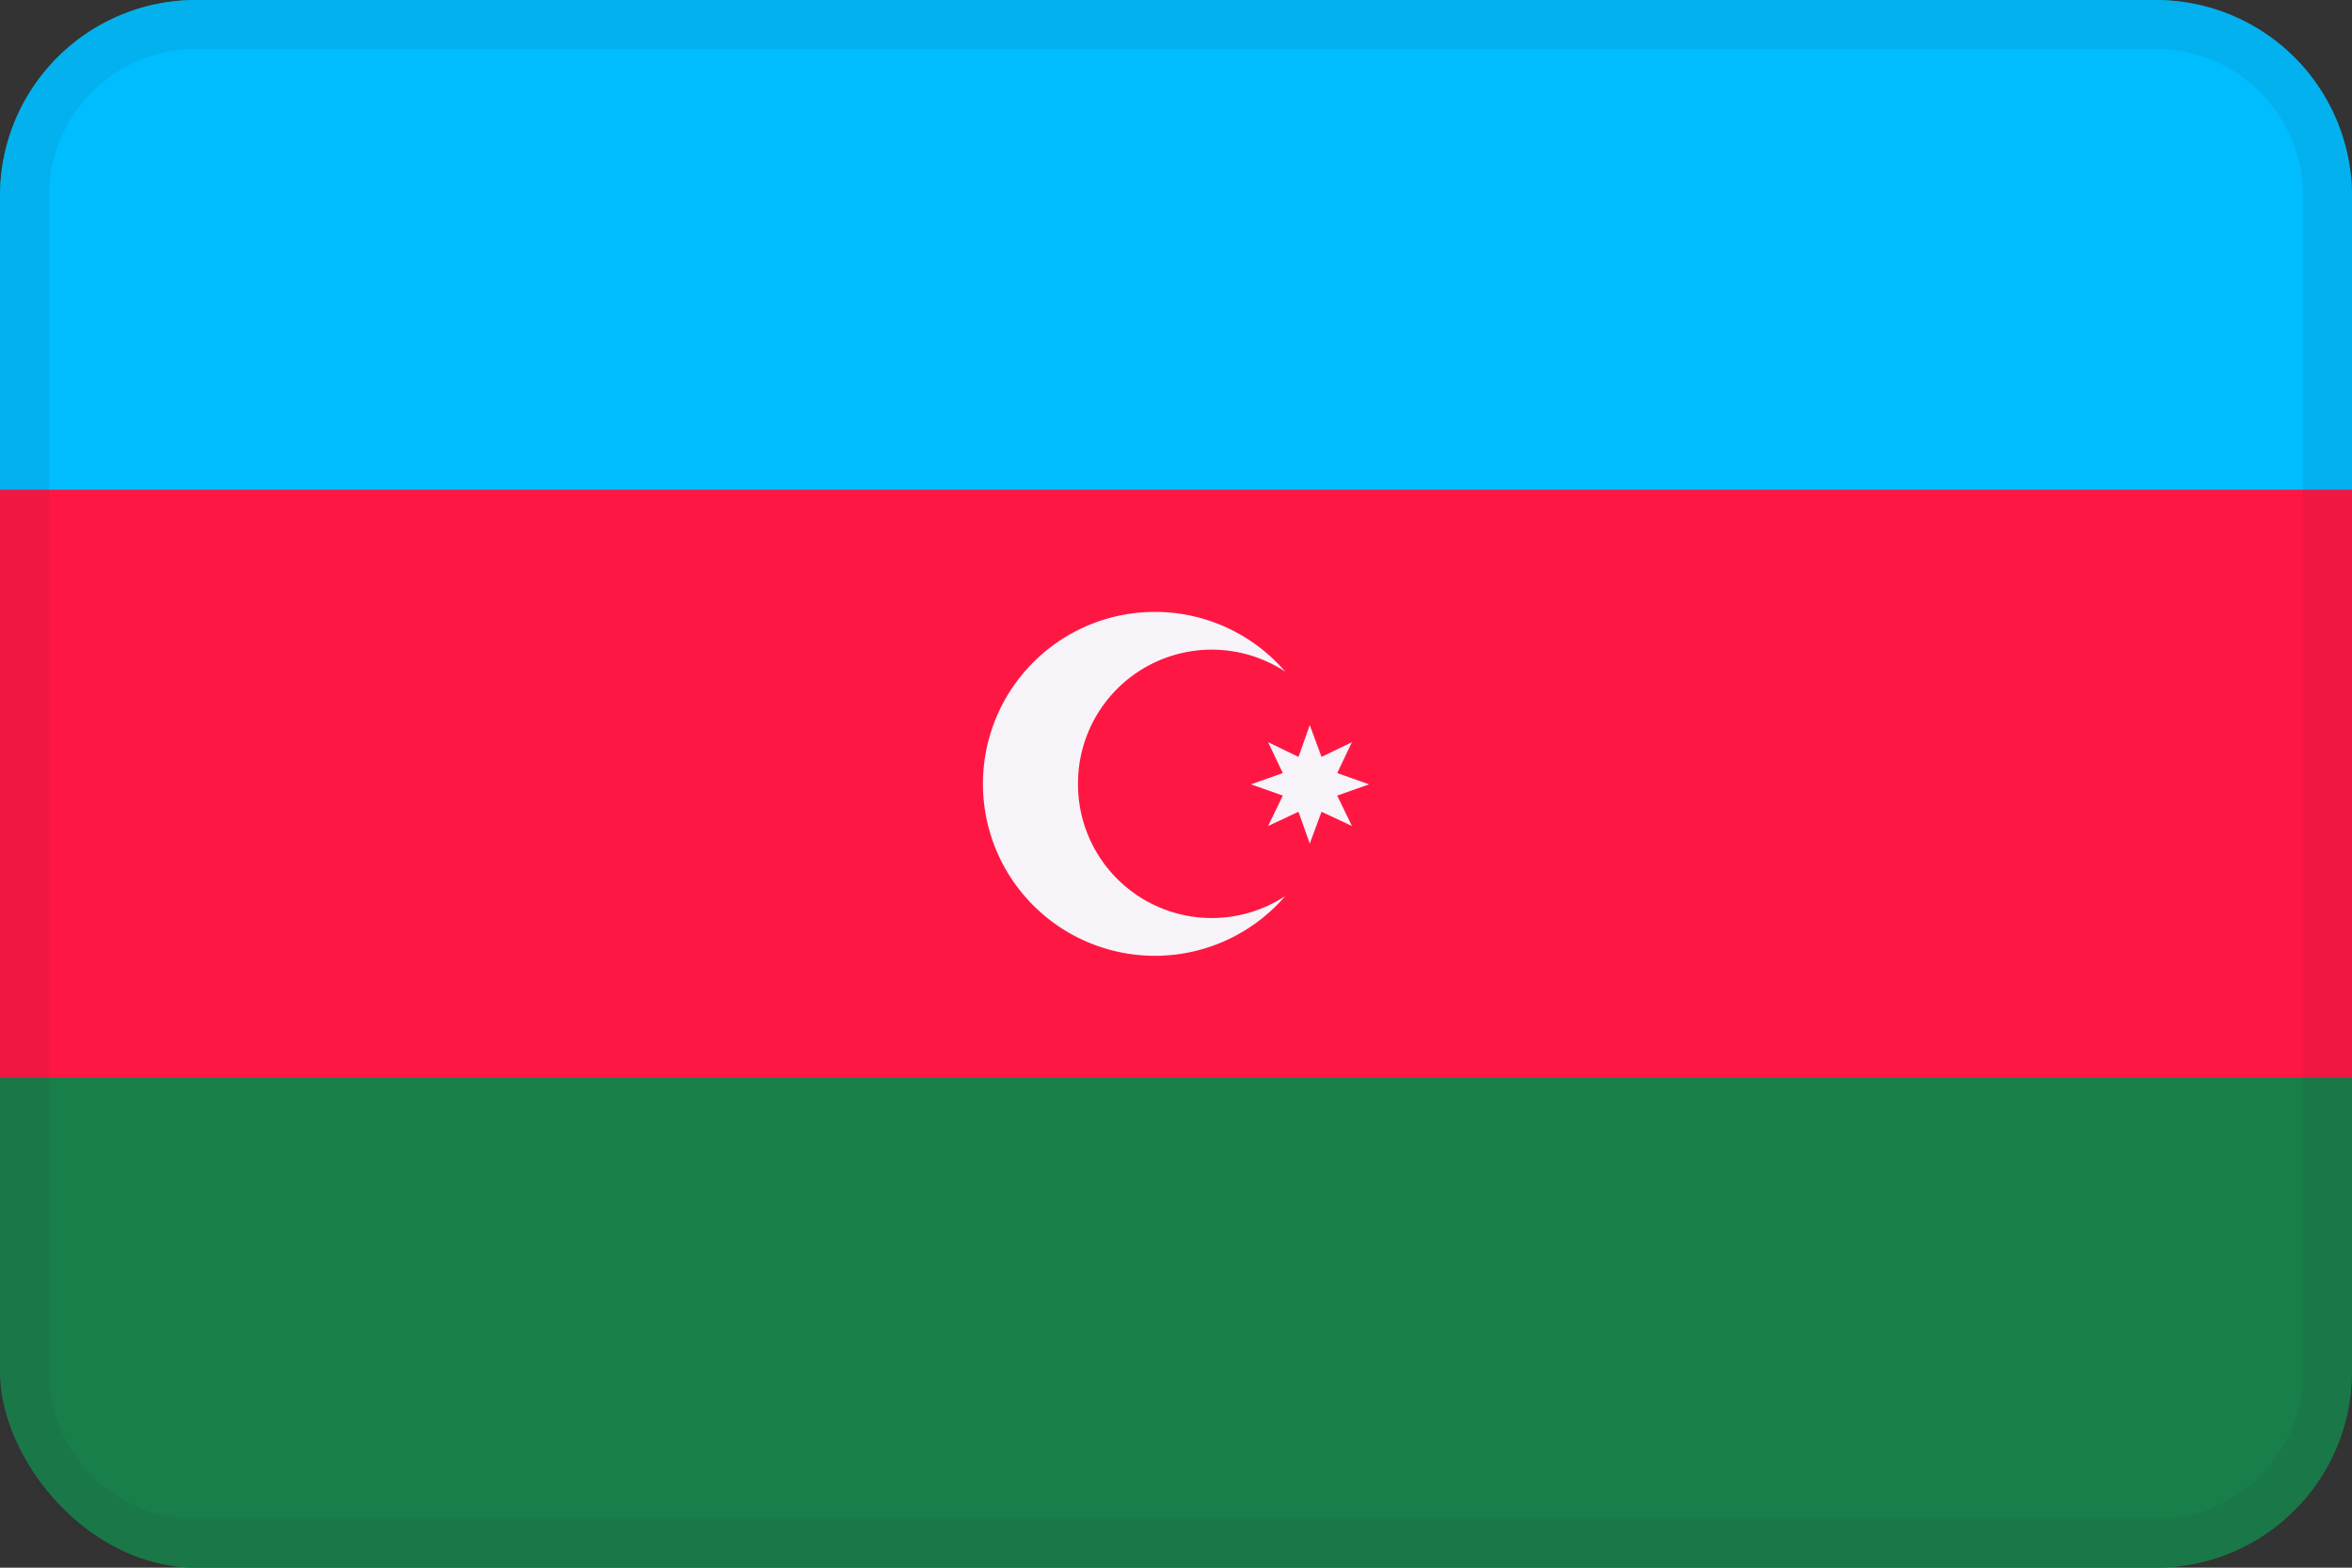 <svg xmlns="http://www.w3.org/2000/svg" viewBox="0 0 48 32"><rect x="0" y="0" width="48" height="32" fill="#333333" stroke="none"/><g fill="none"><rect width="48" height="32" fill="#197F4A" rx="4"/><path fill="#00BDFF" d="M4 0h40a4 4 0 014 4v6H0V4a4 4 0 014-4z"/><path fill="#FF1744" d="M0 10h48v12H0z"/><path fill="#F6F4F9" d="M22 16a2.73 2.73 0 014.23-2.29 3.51 3.51 0 100 4.58A2.73 2.73 0 0122 16z"/><path fill="#F6F4F9" d="M26.73 14.8l.24.65.62-.3-.3.63.65.23-.65.23.3.62-.62-.29-.24.65-.23-.65-.62.29.3-.62-.65-.23.65-.23-.3-.63.62.3z"/><path fill="#2C283A" d="M44 1a3 3 0 013 3v24a3 3 0 01-3 3H4a3 3 0 01-3-3V4a3 3 0 013-3h40zm0-1H4a4 4 0 00-4 4v24a4 4 0 004 4h40a4 4 0 004-4V4a4 4 0 00-4-4z" opacity=".08"/></g></svg>